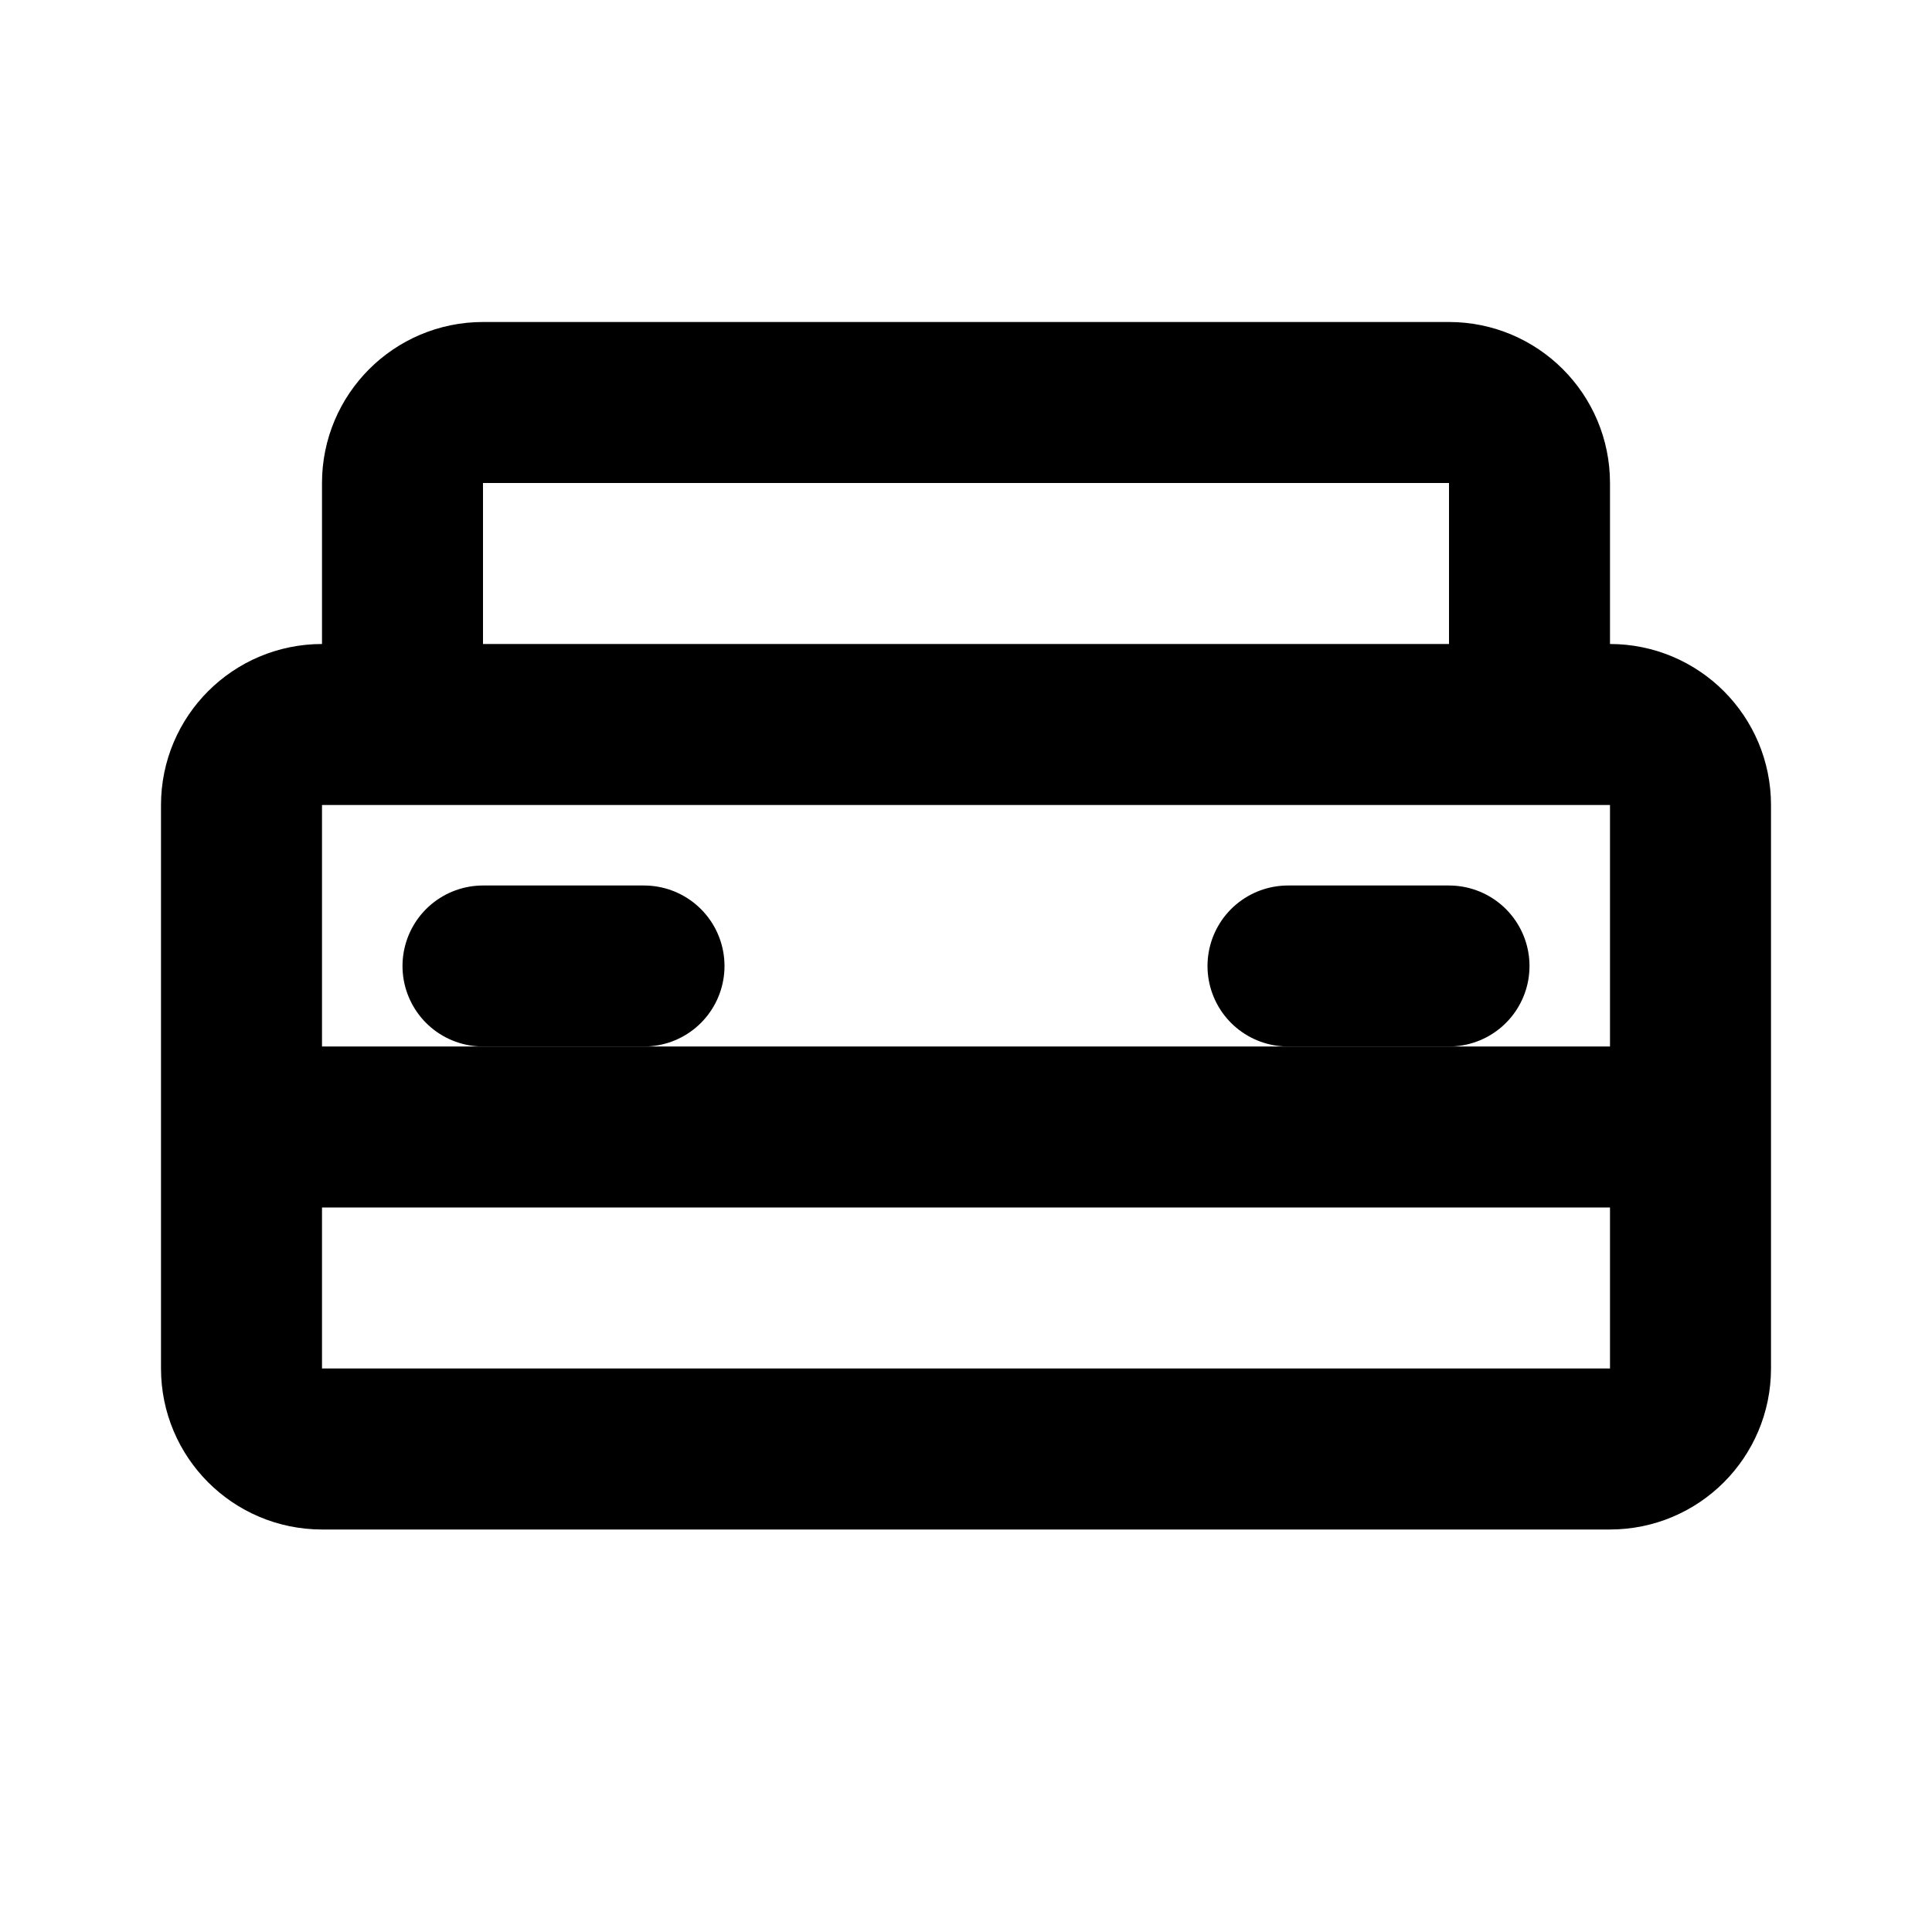<?xml version="1.0" encoding="UTF-8"?>
<svg width="24" height="24" viewBox="0 0 24 24" fill="none" xmlns="http://www.w3.org/2000/svg">
  <path d="M3 10C3 9.448 3.448 9 4 9H20C20.552 9 21 9.448 21 10V17C21 17.552 20.552 18 20 18H4C3.448 18 3 17.552 3 17V10Z" stroke="currentColor" stroke-width="2"/>
  <path d="M6 12H8" stroke="currentColor" stroke-width="2" stroke-linecap="round"/>
  <path d="M16 12H18" stroke="currentColor" stroke-width="2" stroke-linecap="round"/>
  <path d="M3 14H21" stroke="currentColor" stroke-width="2"/>
  <path d="M5 9V6C5 5.448 5.448 5 6 5H18C18.552 5 19 5.448 19 6V9" stroke="currentColor" stroke-width="2"/>
</svg>
